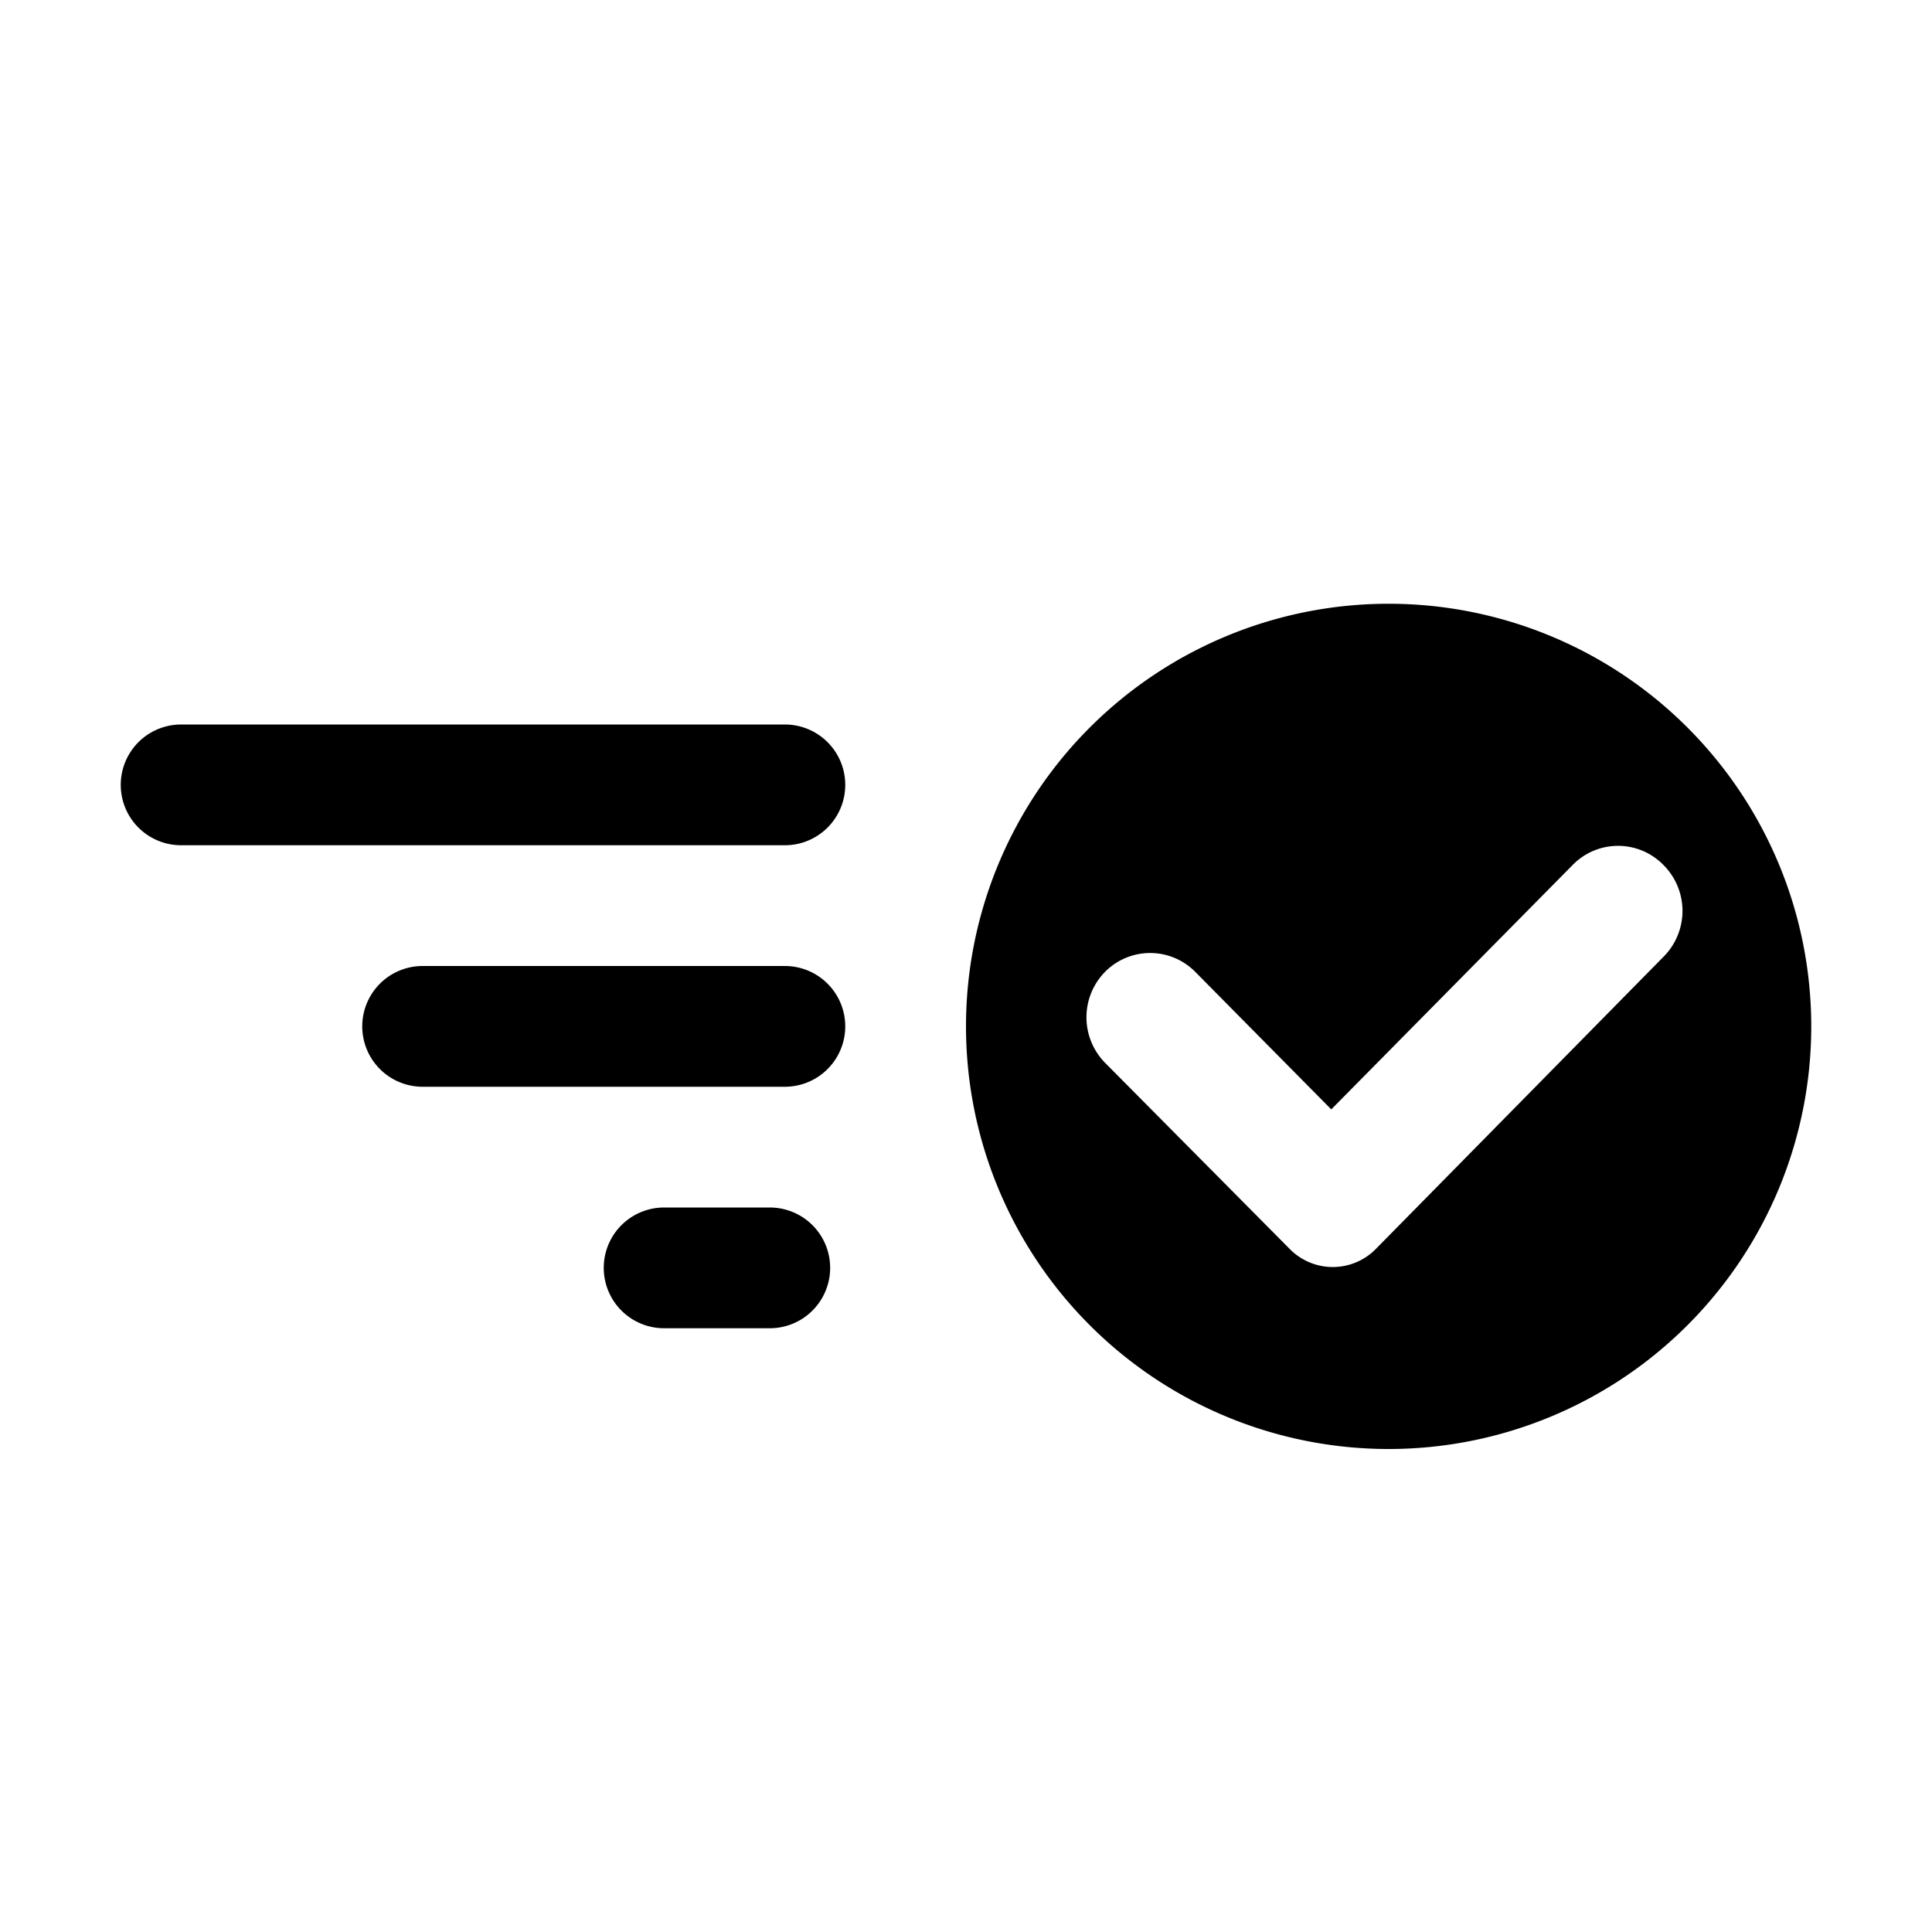 <svg xmlns="http://www.w3.org/2000/svg" viewBox="0 0 128 128"><path d="M55 84a4 4 0 0 1-4 4h-7a4 4 0 0 1 0-8h7a4 4 0 0 1 4 4zm-3-36H12a4 4 0 0 0 0 8h40a4 4 0 0 0 0-8zm0 16H28a4 4 0 0 0 0 8h24a4 4 0 0 0 0-8zm68 4a28 28 0 1 1-28-28 28 28 0 0 1 28 28zm-9.8-10.7a4.2 4.2 0 0 0-6 0l-16 16.2-9-9.1a4.2 4.2 0 0 0-6 0 4.3 4.3 0 0 0 0 6l12.3 12.4a4 4 0 0 0 5.6 0l19.1-19.4a4.3 4.3 0 0 0 0-6.1z"/></svg>